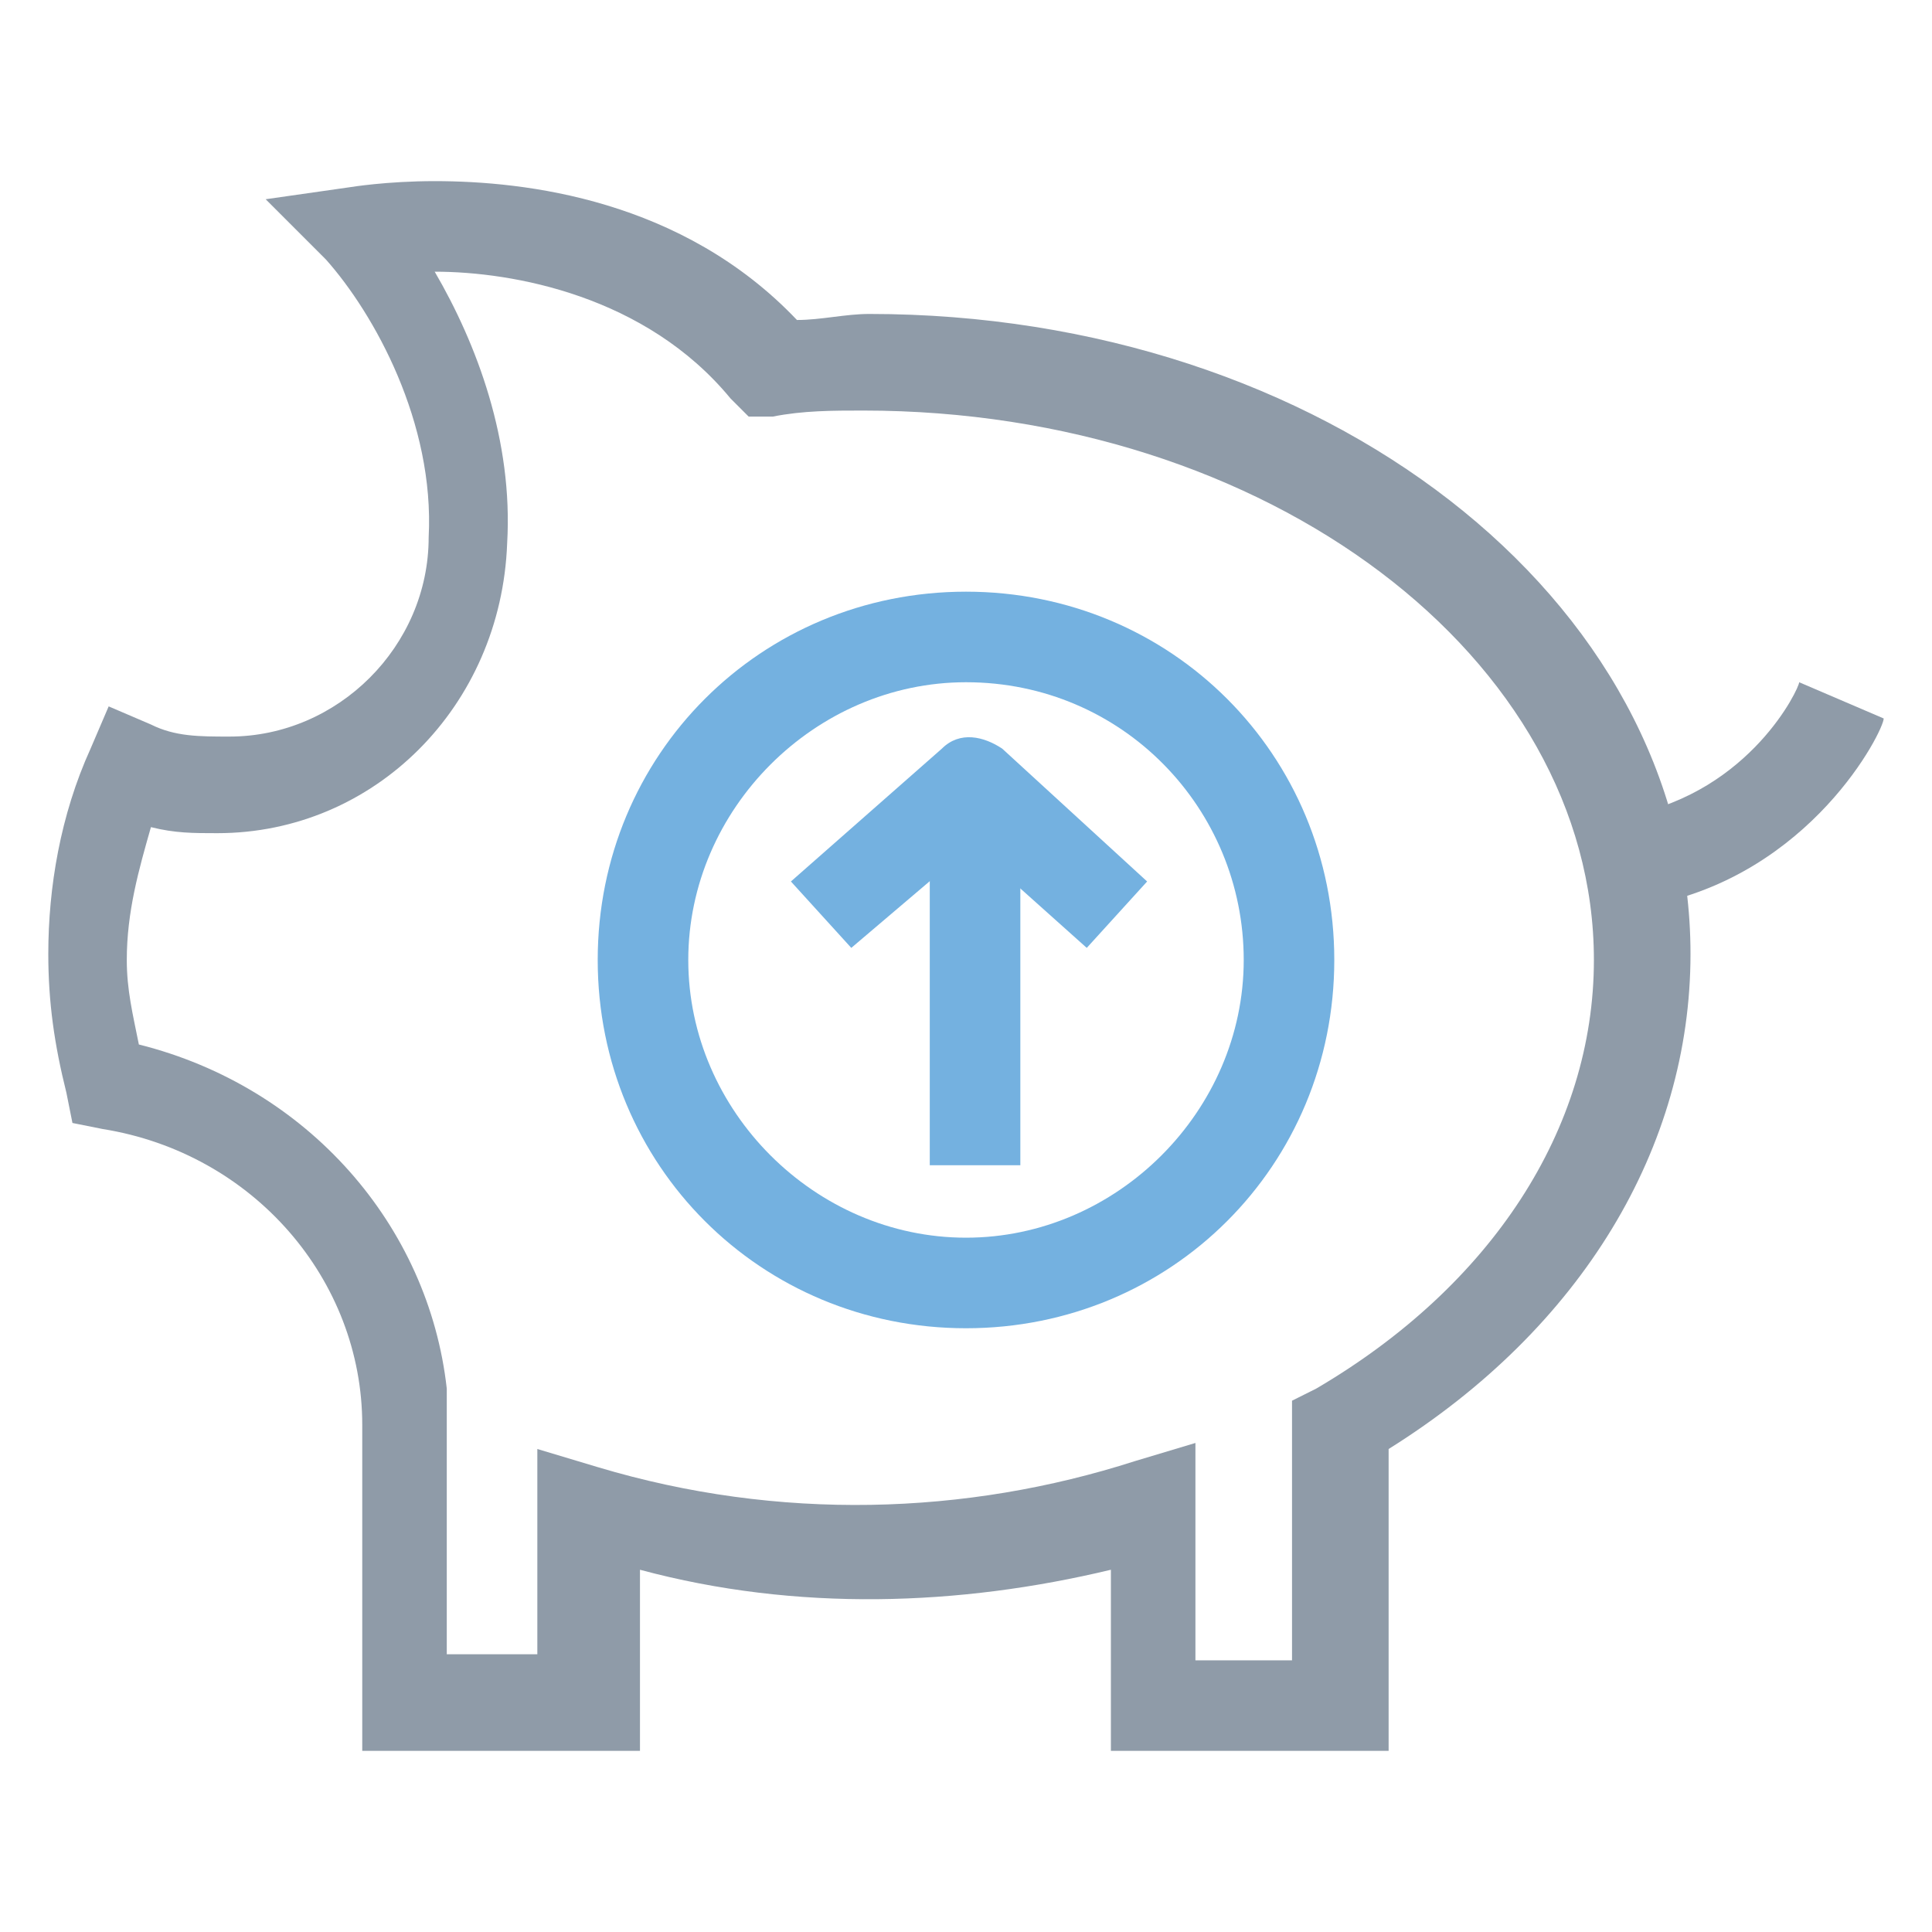 <?xml version="1.0" encoding="utf-8"?>
<!-- Generator: Adobe Illustrator 18.0.0, SVG Export Plug-In . SVG Version: 6.00 Build 0)  -->
<!DOCTYPE svg PUBLIC "-//W3C//DTD SVG 1.1//EN" "http://www.w3.org/Graphics/SVG/1.1/DTD/svg11.dtd">
<svg version="1.1" id="Layer_1" xmlns="http://www.w3.org/2000/svg" xmlns:xlink="http://www.w3.org/1999/xlink" x="0px" y="0px"
	 viewBox="0 0 32 32" enable-background="new 0 0 32 32" xml:space="preserve">
<g>
	<g>
		<path fill="#8F9BA8" d="M22.9,29h-4.5v-3c-2.5,0.6-5.2,0.7-7.8,0v3H6l0-5.4c0-2.4-1.8-4.5-4.3-4.9l-0.5-0.1l-0.1-0.5
			c-0.2-0.8-0.3-1.5-0.3-2.3c0-1.1,0.2-2.3,0.7-3.4l0.3-0.7l0.7,0.3c0.4,0.2,0.8,0.2,1.3,0.2c1.8,0,3.3-1.5,3.3-3.3
			c0.1-1.9-0.9-3.7-1.7-4.6l-1-1l1.4-0.2c0,0,0.6-0.1,1.4-0.1c1.5,0,4.1,0.3,6,2.3c0.4,0,0.8-0.1,1.2-0.1c7.5,0,13.6,4.7,13.6,10.6
			c0,3.2-1.8,6.2-5,8.2V29z M19.9,27.5h1.5v-4.3l0.4-0.2c2.9-1.7,4.6-4.3,4.6-7.1c0-5-5.4-9.1-12.1-9.1c-0.5,0-1,0-1.5,0.1l-0.4,0
			l-0.3-0.3c-1.4-1.7-3.6-2.1-4.9-2.1c0.7,1.2,1.3,2.8,1.2,4.5c-0.1,2.7-2.2,4.8-4.8,4.8c-0.4,0-0.7,0-1.1-0.1
			c-0.2,0.7-0.4,1.4-0.4,2.2c0,0.5,0.1,0.9,0.2,1.4c2.8,0.7,4.8,3,5.1,5.7h0l0,0.6c0,0,0,0,0,0v3.8h1.5V24l1,0.3
			c3,0.9,6.1,0.8,8.9-0.1l1-0.3V27.5z"/>
	</g>
	<g>
		<path fill="#8F9BA8" d="M27.3,15L27,13.5c2-0.4,2.8-2.1,2.8-2.2l1.4,0.6C31.2,12.1,30,14.5,27.3,15z"/>
	</g>
	<g>
		<rect x="15.4" y="13.3" fill="#74B1E0" width="1.5" height="6"/>
	</g>
	<g>
		<path fill="#74B1E0" d="M14.1,15.7l-1-1.1l2.5-2.2c0.3-0.3,0.7-0.2,1,0l2.4,2.2l-1,1.1l-1.9-1.7L14.1,15.7z"/>
	</g>
	<g>
		<path fill="#74B1E0" d="M16,22c-3.4,0-6.1-2.7-6.1-6.1c0-3.4,2.7-6.1,6.1-6.1c3.4,0,6.1,2.7,6.1,6.1C22.1,19.3,19.4,22,16,22z
			 M16,11.3c-2.5,0-4.6,2.1-4.6,4.6c0,2.5,2.1,4.6,4.6,4.6c2.5,0,4.6-2.1,4.6-4.6C20.6,13.4,18.6,11.3,16,11.3z"/>
	</g>
</g>
</svg>
